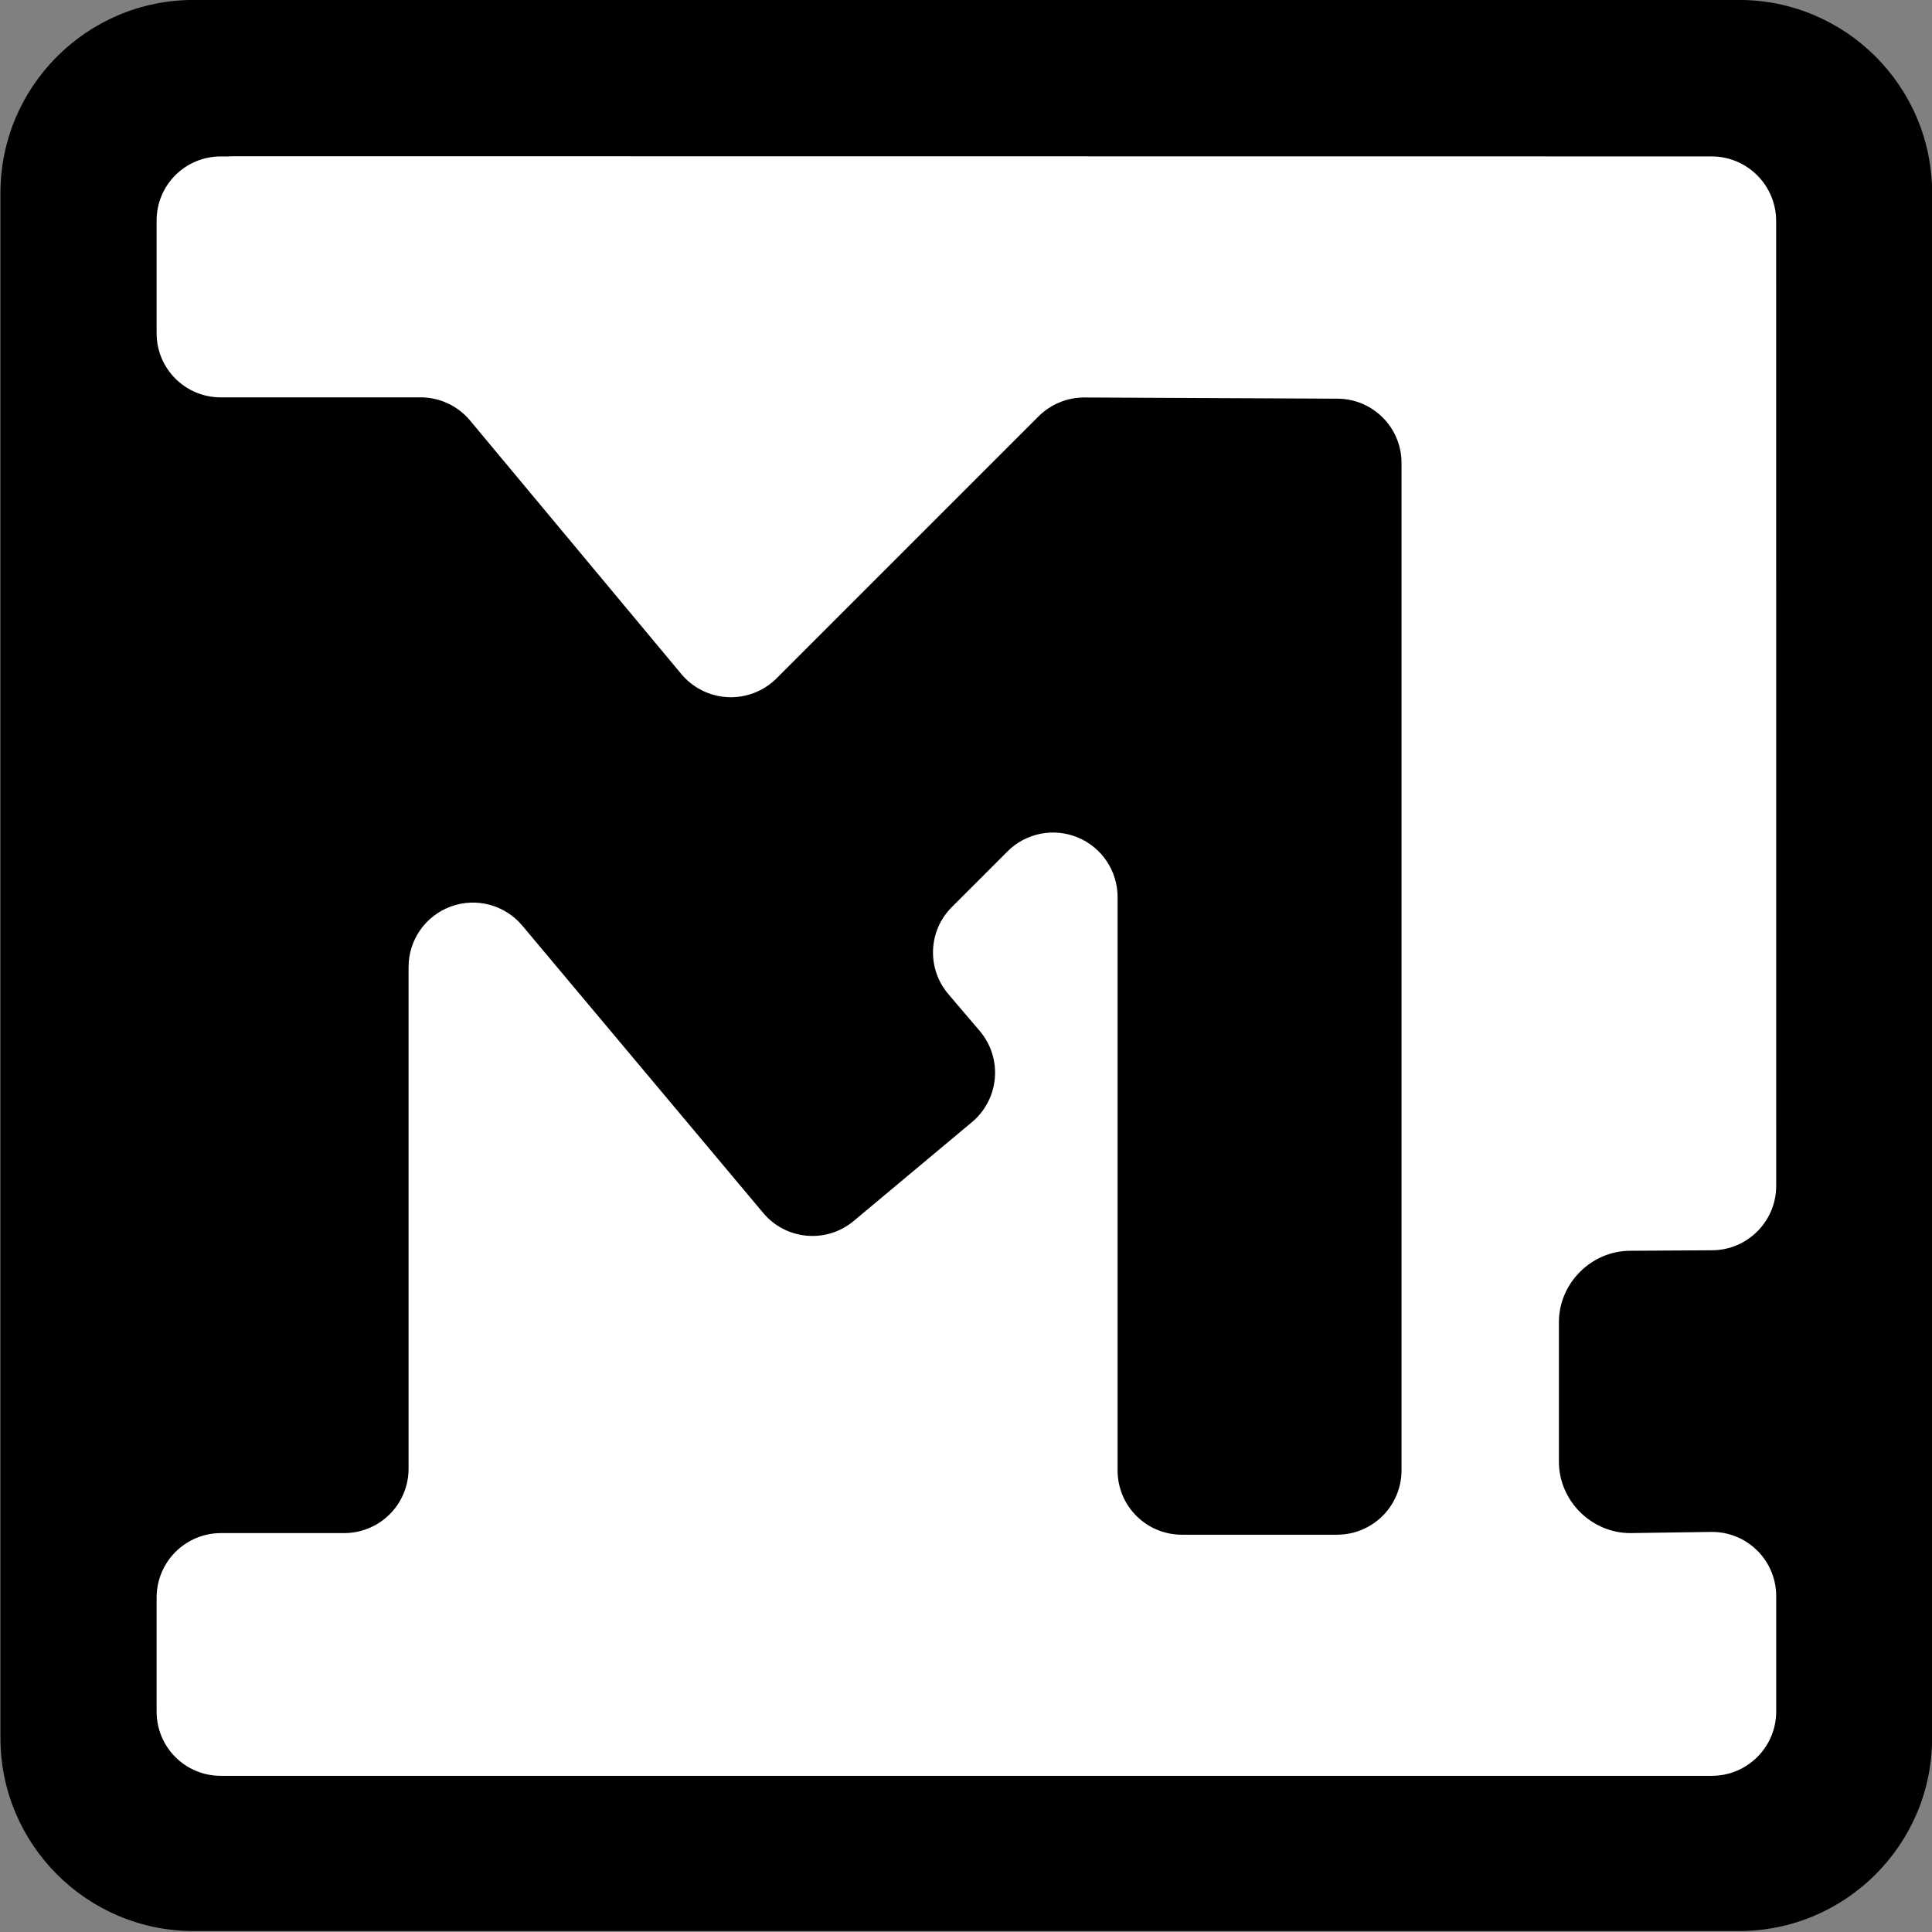 <svg xmlns="http://www.w3.org/2000/svg" version="1.1" xmlns:xlink="http://www.w3.org/1999/xlink" width="512px" height="512px"><rect width="100%" height="100%" fill="#808080" stroke="none"/><svg width="512px" height="512px" version="1.1" xmlns="http://www.w3.org/2000/svg" xmlns:xlink="http://www.w3.org/1999/xlink" xml:space="preserve" xmlns:serif="http://www.serif.com/" style="fill-rule:evenodd;clip-rule:evenodd;stroke-linejoin:round;stroke-miterlimit:2;"><g id="SvgjsG1046" transform="matrix(2.438,0,0,2.438,-46.618,-92.704)"><rect x="19.121" y="38.023" width="210" height="210" style="fill:none;"></rect><clipPath id="SvgjsClipPath1045"><rect x="19.121" y="38.023" width="210" height="210"></rect></clipPath><g clip-path="url(#_clip1)"><g transform="matrix(1,0,0,1,-353.975,28.88)"><g transform="matrix(1.148,0,0,1.132,357.359,-22.45)"><path d="M196.655,46.448L196.655,194.795C196.655,205.029 188.459,213.338 178.364,213.338L32.04,213.338C21.945,213.338 13.749,205.029 13.749,194.795L13.749,46.448C13.749,36.214 21.945,27.905 32.04,27.905L178.364,27.905C188.459,27.905 196.655,36.214 196.655,46.448Z"></path></g><g transform="matrix(1,0,0,1,354.024,-28.871)"><path d="M205.149,231.047L43.057,231.047C41.211,231.047 39.441,230.314 38.135,229.009C36.83,227.703 36.097,225.933 36.097,224.087L36.097,211.66C36.097,209.804 36.834,208.024 38.146,206.711C39.459,205.399 41.238,204.662 43.094,204.662L56.49,204.662C58.345,204.662 60.124,203.925 61.435,202.613C62.747,201.302 63.484,199.523 63.484,197.668L63.484,143.126C63.484,140.183 65.325,137.555 68.09,136.549C70.855,135.543 73.954,136.375 75.845,138.629L102.037,169.868C104.512,172.819 108.91,173.209 111.865,170.739L124.727,159.988C126.161,158.79 127.056,157.069 127.213,155.208C127.371,153.347 126.778,151.5 125.567,150.078L122.155,146.072C119.797,143.305 119.961,139.19 122.532,136.619L128.586,130.566C130.591,128.56 133.606,127.961 136.226,129.046C138.846,130.131 140.554,132.687 140.554,135.523L140.554,197.861C140.554,199.711 141.289,201.486 142.598,202.794C143.906,204.103 145.681,204.838 147.532,204.838L164.418,204.838C166.274,204.838 168.055,204.101 169.367,202.788C170.68,201.475 171.418,199.695 171.418,197.838L171.418,88.338C171.418,84.492 168.31,81.37 164.464,81.352L136.96,81.222C135.084,81.213 133.283,81.955 131.956,83.281L103.491,111.747C102.095,113.142 100.176,113.886 98.205,113.797C96.233,113.708 94.39,112.793 93.126,111.276L70.165,83.722C68.837,82.129 66.87,81.208 64.797,81.208L43.057,81.208C39.213,81.208 36.097,78.092 36.097,74.248L36.097,61.974C36.097,60.131 36.829,58.363 38.132,57.059C39.436,55.756 41.204,55.023 43.048,55.023L43.773,55.023C43.984,55.007 44.196,54.999 44.41,54.999L205.116,55.017C208.995,55.017 212.14,58.162 212.14,62.041L212.145,166.918C212.145,170.768 209.036,173.896 205.186,173.92L196.285,173.975C192.052,173.975 188.525,177.502 188.525,181.735L188.525,196.902C188.525,201.134 192.052,204.662 196.285,204.662L205.072,204.536C206.938,204.51 208.738,205.232 210.067,206.543C211.396,207.853 212.145,209.642 212.145,211.509L212.145,224.052C212.145,227.915 209.013,231.047 205.149,231.047Z" style="fill:white;"></path></g></g></g></g></svg><style>@media (prefers-color-scheme: light) { :root { filter: none; } }
@media (prefers-color-scheme: dark) { :root { filter: invert(100%); } }
</style></svg>